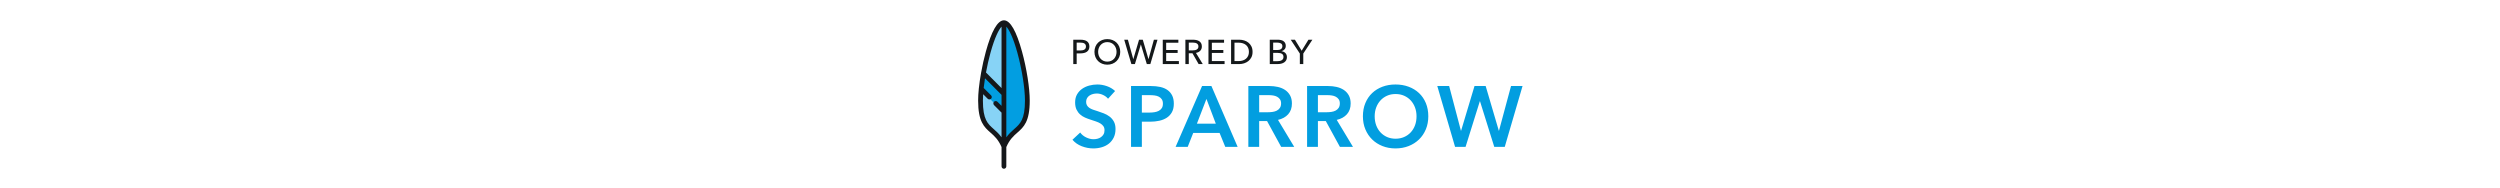 <?xml version="1.0" encoding="UTF-8"?>
<svg width="1600px" height="120px" viewBox="0 0 1600 120" version="1.1" xmlns="http://www.w3.org/2000/svg" xmlns:xlink="http://www.w3.org/1999/xlink" style="background: #FFFFFF;">
    <!-- Generator: Sketch 42 (36781) - http://www.bohemiancoding.com/sketch -->
    <title>powered by sparrow OUTLINES</title>
    <desc>Created with Sketch.</desc>
    <defs></defs>
    <g id="Page-1" stroke="none" stroke-width="1" fill="none" fill-rule="evenodd">
        <g id="powered-by-sparrow-OUTLINES">
            <g id="Group-2" transform="translate(626, 13)">
                <g id="Group" transform="translate(60, 12)">
                    <path d="M0.892,0.424 L5.644,0.424 C6.48,0.424 7.243,0.508 7.932,0.677 C8.621,0.846 9.208,1.106 9.692,1.458 C10.176,1.81 10.55,2.257 10.814,2.8 C11.078,3.343 11.21,3.995 11.21,4.758 C11.21,5.535 11.067,6.203 10.781,6.76 C10.495,7.317 10.099,7.772 9.593,8.124 C9.087,8.476 8.486,8.736 7.789,8.905 C7.092,9.074 6.341,9.158 5.534,9.158 L3.07,9.158 L3.07,16 L0.892,16 L0.892,0.424 Z M3.07,7.31 L5.38,7.31 C5.908,7.31 6.396,7.262 6.843,7.167 C7.29,7.072 7.675,6.925 7.998,6.727 C8.321,6.529 8.57,6.269 8.746,5.946 C8.922,5.623 9.01,5.227 9.01,4.758 C9.01,4.289 8.918,3.896 8.735,3.581 C8.552,3.266 8.302,3.009 7.987,2.811 C7.672,2.613 7.294,2.474 6.854,2.393 C6.414,2.312 5.937,2.272 5.424,2.272 L3.07,2.272 L3.07,7.31 Z M30.947,8.19 C30.947,9.393 30.738,10.496 30.32,11.501 C29.902,12.506 29.326,13.371 28.593,14.097 C27.86,14.823 26.987,15.388 25.975,15.791 C24.963,16.194 23.863,16.396 22.675,16.396 C21.487,16.396 20.391,16.194 19.386,15.791 C18.381,15.388 17.512,14.823 16.779,14.097 C16.046,13.371 15.474,12.506 15.063,11.501 C14.652,10.496 14.447,9.393 14.447,8.19 C14.447,6.973 14.652,5.862 15.063,4.857 C15.474,3.852 16.046,2.994 16.779,2.283 C17.512,1.572 18.381,1.018 19.386,0.622 C20.391,0.226 21.487,0.028 22.675,0.028 C23.863,0.028 24.963,0.226 25.975,0.622 C26.987,1.018 27.86,1.572 28.593,2.283 C29.326,2.994 29.902,3.852 30.32,4.857 C30.738,5.862 30.947,6.973 30.947,8.19 Z M28.593,8.19 C28.593,7.339 28.454,6.536 28.175,5.781 C27.896,5.026 27.5,4.362 26.987,3.79 C26.474,3.218 25.854,2.767 25.128,2.437 C24.402,2.107 23.584,1.942 22.675,1.942 C21.78,1.942 20.97,2.107 20.244,2.437 C19.518,2.767 18.902,3.218 18.396,3.79 C17.89,4.362 17.498,5.026 17.219,5.781 C16.94,6.536 16.801,7.339 16.801,8.19 C16.801,9.055 16.94,9.869 17.219,10.632 C17.498,11.395 17.894,12.058 18.407,12.623 C18.92,13.188 19.536,13.631 20.255,13.954 C20.974,14.277 21.78,14.438 22.675,14.438 C23.57,14.438 24.384,14.277 25.117,13.954 C25.85,13.631 26.474,13.188 26.987,12.623 C27.5,12.058 27.896,11.395 28.175,10.632 C28.454,9.869 28.593,9.055 28.593,8.19 Z M39.288,12.832 L39.332,12.832 L42.984,0.424 L45.382,0.424 L49.012,12.832 L49.056,12.832 L52.488,0.424 L54.798,0.424 L50.222,16 L47.956,16 L44.172,3.482 L44.128,3.482 L40.344,16 L38.078,16 L33.502,0.424 L35.856,0.424 L39.288,12.832 Z M60.345,14.064 L68.485,14.064 L68.485,16 L58.167,16 L58.167,0.424 L68.155,0.424 L68.155,2.338 L60.345,2.338 L60.345,7.002 L67.693,7.002 L67.693,8.872 L60.345,8.872 L60.345,14.064 Z M74.825,16 L72.647,16 L72.647,0.424 L77.641,0.424 C78.389,0.424 79.1,0.501 79.775,0.655 C80.449,0.809 81.04,1.055 81.546,1.392 C82.052,1.729 82.451,2.173 82.745,2.723 C83.038,3.273 83.185,3.944 83.185,4.736 C83.185,5.88 82.833,6.804 82.129,7.508 C81.425,8.212 80.515,8.659 79.401,8.85 L83.757,16 L81.117,16 L77.157,9.07 L74.825,9.07 L74.825,16 Z M74.825,7.244 L77.333,7.244 C77.846,7.244 78.323,7.2 78.763,7.112 C79.203,7.024 79.588,6.881 79.918,6.683 C80.248,6.485 80.508,6.228 80.699,5.913 C80.889,5.598 80.985,5.205 80.985,4.736 C80.985,4.267 80.889,3.874 80.699,3.559 C80.508,3.244 80.255,2.991 79.94,2.8 C79.624,2.609 79.254,2.474 78.829,2.393 C78.403,2.312 77.956,2.272 77.487,2.272 L74.825,2.272 L74.825,7.244 Z M89.59,14.064 L97.73,14.064 L97.73,16 L87.412,16 L87.412,0.424 L97.4,0.424 L97.4,2.338 L89.59,2.338 L89.59,7.002 L96.938,7.002 L96.938,8.872 L89.59,8.872 L89.59,14.064 Z M101.891,0.424 L107.237,0.424 C108.234,0.424 109.232,0.571 110.229,0.864 C111.226,1.157 112.128,1.619 112.935,2.25 C113.742,2.881 114.394,3.687 114.893,4.67 C115.392,5.653 115.641,6.833 115.641,8.212 C115.641,9.547 115.392,10.702 114.893,11.677 C114.394,12.652 113.742,13.459 112.935,14.097 C112.128,14.735 111.226,15.212 110.229,15.527 C109.232,15.842 108.234,16 107.237,16 L101.891,16 L101.891,0.424 Z M104.069,14.086 L106.797,14.086 C107.736,14.086 108.605,13.954 109.404,13.69 C110.203,13.426 110.893,13.045 111.472,12.546 C112.051,12.047 112.502,11.431 112.825,10.698 C113.148,9.965 113.309,9.136 113.309,8.212 C113.309,7.244 113.148,6.393 112.825,5.66 C112.502,4.927 112.051,4.314 111.472,3.823 C110.893,3.332 110.203,2.958 109.404,2.701 C108.605,2.444 107.736,2.316 106.797,2.316 L104.069,2.316 L104.069,14.086 Z M126.647,0.424 L132.015,0.424 C132.602,0.424 133.188,0.49 133.775,0.622 C134.362,0.754 134.886,0.974 135.348,1.282 C135.81,1.59 136.184,1.993 136.47,2.492 C136.756,2.991 136.899,3.614 136.899,4.362 C136.899,5.227 136.65,5.953 136.151,6.54 C135.652,7.127 134.992,7.53 134.171,7.75 L134.171,7.794 C134.67,7.853 135.132,7.981 135.557,8.179 C135.982,8.377 136.349,8.637 136.657,8.96 C136.965,9.283 137.203,9.664 137.372,10.104 C137.541,10.544 137.625,11.035 137.625,11.578 C137.625,12.326 137.471,12.979 137.163,13.536 C136.855,14.093 136.437,14.552 135.909,14.911 C135.381,15.27 134.761,15.542 134.05,15.725 C133.339,15.908 132.58,16 131.773,16 L126.647,16 L126.647,0.424 Z M128.825,7.002 L131.663,7.002 C132.074,7.002 132.466,6.954 132.84,6.859 C133.214,6.764 133.54,6.617 133.819,6.419 C134.098,6.221 134.318,5.972 134.479,5.671 C134.64,5.37 134.721,5.007 134.721,4.582 C134.721,3.746 134.413,3.148 133.797,2.789 C133.181,2.43 132.352,2.25 131.311,2.25 L128.825,2.25 L128.825,7.002 Z M128.825,14.152 L131.553,14.152 C132.008,14.152 132.466,14.112 132.928,14.031 C133.39,13.95 133.808,13.807 134.182,13.602 C134.556,13.397 134.857,13.122 135.084,12.777 C135.311,12.432 135.425,11.996 135.425,11.468 C135.425,10.544 135.11,9.877 134.479,9.466 C133.848,9.055 132.939,8.85 131.751,8.85 L128.825,8.85 L128.825,14.152 Z M148.1,16 L145.9,16 L145.9,9.268 L140.07,0.424 L142.754,0.424 L147.066,7.464 L151.4,0.424 L153.93,0.424 L148.1,9.268 L148.1,16 Z" id="POWERED-BY" fill="#14181A"></path>
                    <path d="M23.145,38.2 C22.412,37.247 21.376,36.449 20.038,35.807 C18.699,35.166 17.352,34.845 15.995,34.845 C15.188,34.845 14.382,34.946 13.575,35.148 C12.768,35.349 12.035,35.661 11.375,36.083 C10.715,36.504 10.174,37.054 9.752,37.733 C9.331,38.411 9.12,39.227 9.12,40.18 C9.12,41.06 9.303,41.812 9.67,42.435 C10.037,43.058 10.541,43.59 11.182,44.03 C11.824,44.47 12.603,44.855 13.52,45.185 C14.437,45.515 15.445,45.845 16.545,46.175 C17.792,46.578 19.084,47.037 20.422,47.55 C21.761,48.063 22.989,48.742 24.108,49.585 C25.226,50.428 26.142,51.492 26.858,52.775 C27.573,54.058 27.93,55.653 27.93,57.56 C27.93,59.65 27.545,61.474 26.775,63.032 C26.005,64.591 24.978,65.883 23.695,66.91 C22.412,67.937 20.908,68.707 19.185,69.22 C17.462,69.733 15.647,69.99 13.74,69.99 C11.21,69.99 8.735,69.523 6.315,68.588 C3.895,67.652 1.915,66.268 0.375,64.435 L5.325,59.815 C6.278,61.135 7.552,62.18 9.148,62.95 C10.743,63.72 12.31,64.105 13.85,64.105 C14.657,64.105 15.482,64.004 16.325,63.803 C17.168,63.601 17.929,63.262 18.608,62.785 C19.286,62.308 19.836,61.713 20.258,60.998 C20.679,60.282 20.89,59.393 20.89,58.33 C20.89,57.303 20.652,56.451 20.175,55.773 C19.698,55.094 19.057,54.508 18.25,54.013 C17.443,53.517 16.49,53.087 15.39,52.72 L11.925,51.565 C10.752,51.198 9.578,50.758 8.405,50.245 C7.232,49.732 6.178,49.053 5.242,48.21 C4.307,47.367 3.547,46.331 2.96,45.102 C2.373,43.874 2.08,42.343 2.08,40.51 C2.08,38.53 2.492,36.825 3.317,35.395 C4.143,33.965 5.224,32.783 6.562,31.848 C7.901,30.912 9.422,30.216 11.127,29.758 C12.833,29.299 14.565,29.07 16.325,29.07 C18.305,29.07 20.312,29.418 22.348,30.115 C24.383,30.812 26.152,31.857 27.655,33.25 L23.145,38.2 Z M37.86,30.06 L50.565,30.06 C52.802,30.06 54.818,30.262 56.615,30.665 C58.412,31.068 59.952,31.728 61.235,32.645 C62.518,33.562 63.508,34.735 64.205,36.165 C64.902,37.595 65.25,39.318 65.25,41.335 C65.25,43.498 64.847,45.313 64.04,46.78 C63.233,48.247 62.143,49.429 60.767,50.328 C59.392,51.226 57.788,51.877 55.955,52.28 C54.122,52.683 52.178,52.885 50.125,52.885 L44.79,52.885 L44.79,69 L37.86,69 L37.86,30.06 Z M49.63,47.055 C50.767,47.055 51.848,46.973 52.875,46.807 C53.902,46.642 54.818,46.349 55.625,45.928 C56.432,45.506 57.073,44.928 57.55,44.195 C58.027,43.462 58.265,42.508 58.265,41.335 C58.265,40.198 58.027,39.273 57.55,38.557 C57.073,37.842 56.441,37.283 55.653,36.88 C54.864,36.477 53.966,36.211 52.958,36.083 C51.949,35.954 50.913,35.89 49.85,35.89 L44.79,35.89 L44.79,47.055 L49.63,47.055 Z M83.32,30.06 L89.315,30.06 L106.09,69 L98.17,69 L94.54,60.09 L77.655,60.09 L74.135,69 L66.38,69 L83.32,30.06 Z M92.12,54.15 L86.125,38.31 L80.02,54.15 L92.12,54.15 Z M112.94,30.06 L126.47,30.06 C128.303,30.06 130.082,30.252 131.805,30.637 C133.528,31.023 135.059,31.655 136.398,32.535 C137.736,33.415 138.808,34.57 139.615,36 C140.422,37.43 140.825,39.172 140.825,41.225 C140.825,44.048 140.028,46.349 138.433,48.127 C136.837,49.906 134.665,51.107 131.915,51.73 L142.31,69 L133.95,69 L124.93,52.5 L119.87,52.5 L119.87,69 L112.94,69 L112.94,30.06 Z M125.535,46.835 C126.525,46.835 127.515,46.762 128.505,46.615 C129.495,46.468 130.384,46.193 131.173,45.79 C131.961,45.387 132.612,44.809 133.125,44.057 C133.638,43.306 133.895,42.343 133.895,41.17 C133.895,40.107 133.657,39.236 133.18,38.557 C132.703,37.879 132.098,37.338 131.365,36.935 C130.632,36.532 129.798,36.257 128.863,36.11 C127.927,35.963 127.02,35.89 126.14,35.89 L119.87,35.89 L119.87,46.835 L125.535,46.835 Z M150.535,30.06 L164.065,30.06 C165.898,30.06 167.677,30.252 169.4,30.637 C171.123,31.023 172.654,31.655 173.993,32.535 C175.331,33.415 176.403,34.57 177.21,36 C178.017,37.43 178.42,39.172 178.42,41.225 C178.42,44.048 177.623,46.349 176.028,48.127 C174.432,49.906 172.26,51.107 169.51,51.73 L179.905,69 L171.545,69 L162.525,52.5 L157.465,52.5 L157.465,69 L150.535,69 L150.535,30.06 Z M163.13,46.835 C164.12,46.835 165.11,46.762 166.1,46.615 C167.09,46.468 167.979,46.193 168.768,45.79 C169.556,45.387 170.207,44.809 170.72,44.057 C171.233,43.306 171.49,42.343 171.49,41.17 C171.49,40.107 171.252,39.236 170.775,38.557 C170.298,37.879 169.693,37.338 168.96,36.935 C168.227,36.532 167.393,36.257 166.458,36.11 C165.522,35.963 164.615,35.89 163.735,35.89 L157.465,35.89 L157.465,46.835 L163.13,46.835 Z M186.26,49.42 C186.26,46.303 186.782,43.489 187.827,40.977 C188.873,38.466 190.321,36.33 192.173,34.57 C194.024,32.81 196.224,31.453 198.773,30.5 C201.321,29.547 204.098,29.07 207.105,29.07 C210.148,29.07 212.953,29.547 215.52,30.5 C218.087,31.453 220.305,32.81 222.175,34.57 C224.045,36.33 225.502,38.466 226.548,40.977 C227.593,43.489 228.115,46.303 228.115,49.42 C228.115,52.463 227.593,55.241 226.548,57.752 C225.502,60.264 224.045,62.427 222.175,64.243 C220.305,66.058 218.087,67.469 215.52,68.478 C212.953,69.486 210.148,69.99 207.105,69.99 C204.098,69.99 201.321,69.486 198.773,68.478 C196.224,67.469 194.024,66.058 192.173,64.243 C190.321,62.427 188.873,60.264 187.827,57.752 C186.782,55.241 186.26,52.463 186.26,49.42 Z M193.795,49.42 C193.795,51.51 194.116,53.426 194.757,55.167 C195.399,56.909 196.316,58.422 197.507,59.705 C198.699,60.988 200.111,61.987 201.743,62.703 C203.374,63.418 205.18,63.775 207.16,63.775 C209.14,63.775 210.955,63.418 212.605,62.703 C214.255,61.987 215.676,60.988 216.868,59.705 C218.059,58.422 218.976,56.909 219.618,55.167 C220.259,53.426 220.58,51.51 220.58,49.42 C220.58,47.403 220.259,45.533 219.618,43.81 C218.976,42.087 218.068,40.583 216.895,39.3 C215.722,38.017 214.31,37.008 212.66,36.275 C211.01,35.542 209.177,35.175 207.16,35.175 C205.143,35.175 203.319,35.542 201.688,36.275 C200.056,37.008 198.653,38.017 197.48,39.3 C196.307,40.583 195.399,42.087 194.757,43.81 C194.116,45.533 193.795,47.403 193.795,49.42 Z M233.865,30.06 L241.455,30.06 L248.99,58.66 L249.1,58.66 L257.68,30.06 L264.83,30.06 L273.245,58.66 L273.355,58.66 L281.055,30.06 L288.425,30.06 L277.04,69 L270.33,69 L261.2,39.795 L261.09,39.795 L251.96,69 L245.25,69 L233.865,30.06 Z" id="SPARROW" fill="#029EE0"></path>
                </g>
                <g id="wings">
                    <path d="M18.192,3.224 L16.071,0.922 L16.071,78.664 L18.285,75.59 C19.861,73.402 21.518,71.939 23.122,70.522 C27.053,67.056 30.448,64.063 30.448,51.381 C30.448,43.495 28.486,31.08 25.564,20.487 C23.212,11.961 20.594,5.83 18.192,3.224" id="Fill-1" fill="#029EE1"></path>
                    <path d="M2.434,36.905 C2.088,39.09 1.805,41.198 1.592,43.168 L1.529,43.751 L6.665,48.9 C6.739,48.974 6.754,49.058 6.754,49.116 C6.754,49.162 6.745,49.224 6.703,49.285 L5.601,50.022 L9.484,54.077 L10.323,52.972 C10.394,52.909 10.472,52.896 10.526,52.896 C10.584,52.896 10.669,52.911 10.742,52.984 L15.459,57.712 L15.459,47.207 L2.809,34.529 L2.434,36.905" id="Fill-2" fill="#029EE1"></path>
                    <path d="M10.31,53.418 C10.198,53.305 10.192,53.123 10.297,53.002 L6.649,49.345 C6.581,49.409 6.503,49.423 6.449,49.423 C6.392,49.423 6.308,49.408 6.233,49.332 L1.413,44.504 L1.233,47.198 C1.133,48.705 1.082,50.113 1.082,51.382 C1.082,64.064 4.477,67.056 8.41,70.524 C10.012,71.939 11.669,73.402 13.245,75.59 L15.459,78.664 L15.459,58.58 L10.31,53.418" id="Fill-3" fill="#87D3F6"></path>
                    <path d="M15.459,0.922 L13.337,3.224 C10.936,5.83 8.318,11.961 5.965,20.488 C4.872,24.455 3.873,28.843 3.073,33.177 L2.956,33.81 L15.459,46.338 L15.459,0.922" id="Fill-4" fill="#87D3F6"></path>
                    <path d="M14.989,43.379 L14.989,4.055 C13.285,5.904 10.7,10.654 7.897,20.814 C6.782,24.863 5.808,29.178 5.029,33.399 L14.989,43.379 Z M29.978,51.382 C29.978,43.596 28.033,31.311 25.139,20.814 C22.336,10.654 19.751,5.904 18.047,4.055 L18.047,74.872 C19.704,72.572 21.453,71.027 23.068,69.601 C26.929,66.198 29.978,63.509 29.978,51.382 Z M28.084,19.999 C31.046,30.735 33.036,43.347 33.036,51.382 C33.036,64.894 29.175,68.3 25.088,71.904 C22.644,74.057 20.12,76.286 18.047,81.116 L18.047,93.468 C18.047,94.313 17.362,95 16.518,95 C15.674,95 14.989,94.313 14.989,93.468 L14.989,81.116 C12.916,76.286 10.392,74.057 7.948,71.904 C3.861,68.3 0,64.894 0,51.382 C0,49.151 0.155,46.566 0.438,43.767 C0.442,43.733 0.444,43.698 0.448,43.663 C0.771,40.546 1.254,37.164 1.869,33.708 C1.875,33.667 1.882,33.624 1.892,33.583 C2.705,29.033 3.747,24.361 4.951,19.999 C8.562,6.903 12.4,0.184 16.359,0.008 C16.412,0.002 16.465,0 16.518,0 C16.571,0 16.624,0.002 16.677,0.008 C20.636,0.184 24.474,6.903 28.084,19.999 Z M10.129,52.195 C10.15,52.168 10.174,52.142 10.199,52.117 C10.796,51.521 11.762,51.521 12.359,52.117 L14.989,54.753 L14.989,47.714 L4.395,37.097 C4.057,39.236 3.775,41.318 3.561,43.3 L8.282,48.033 C8.88,48.632 8.88,49.6 8.282,50.199 C8.272,50.209 8.26,50.221 8.248,50.229 C7.956,50.509 7.579,50.648 7.202,50.648 C6.811,50.648 6.419,50.499 6.122,50.199 L3.207,47.279 C3.109,48.746 3.058,50.123 3.058,51.382 C3.058,63.509 6.107,66.198 9.968,69.601 C11.583,71.027 13.332,72.572 14.989,74.872 L14.989,59.088 L10.199,54.285 C9.626,53.711 9.603,52.798 10.129,52.195 L10.129,52.195 Z" id="Fill-5" fill="#14171A"></path>
                </g>
            </g>
        </g>
    </g>
</svg>